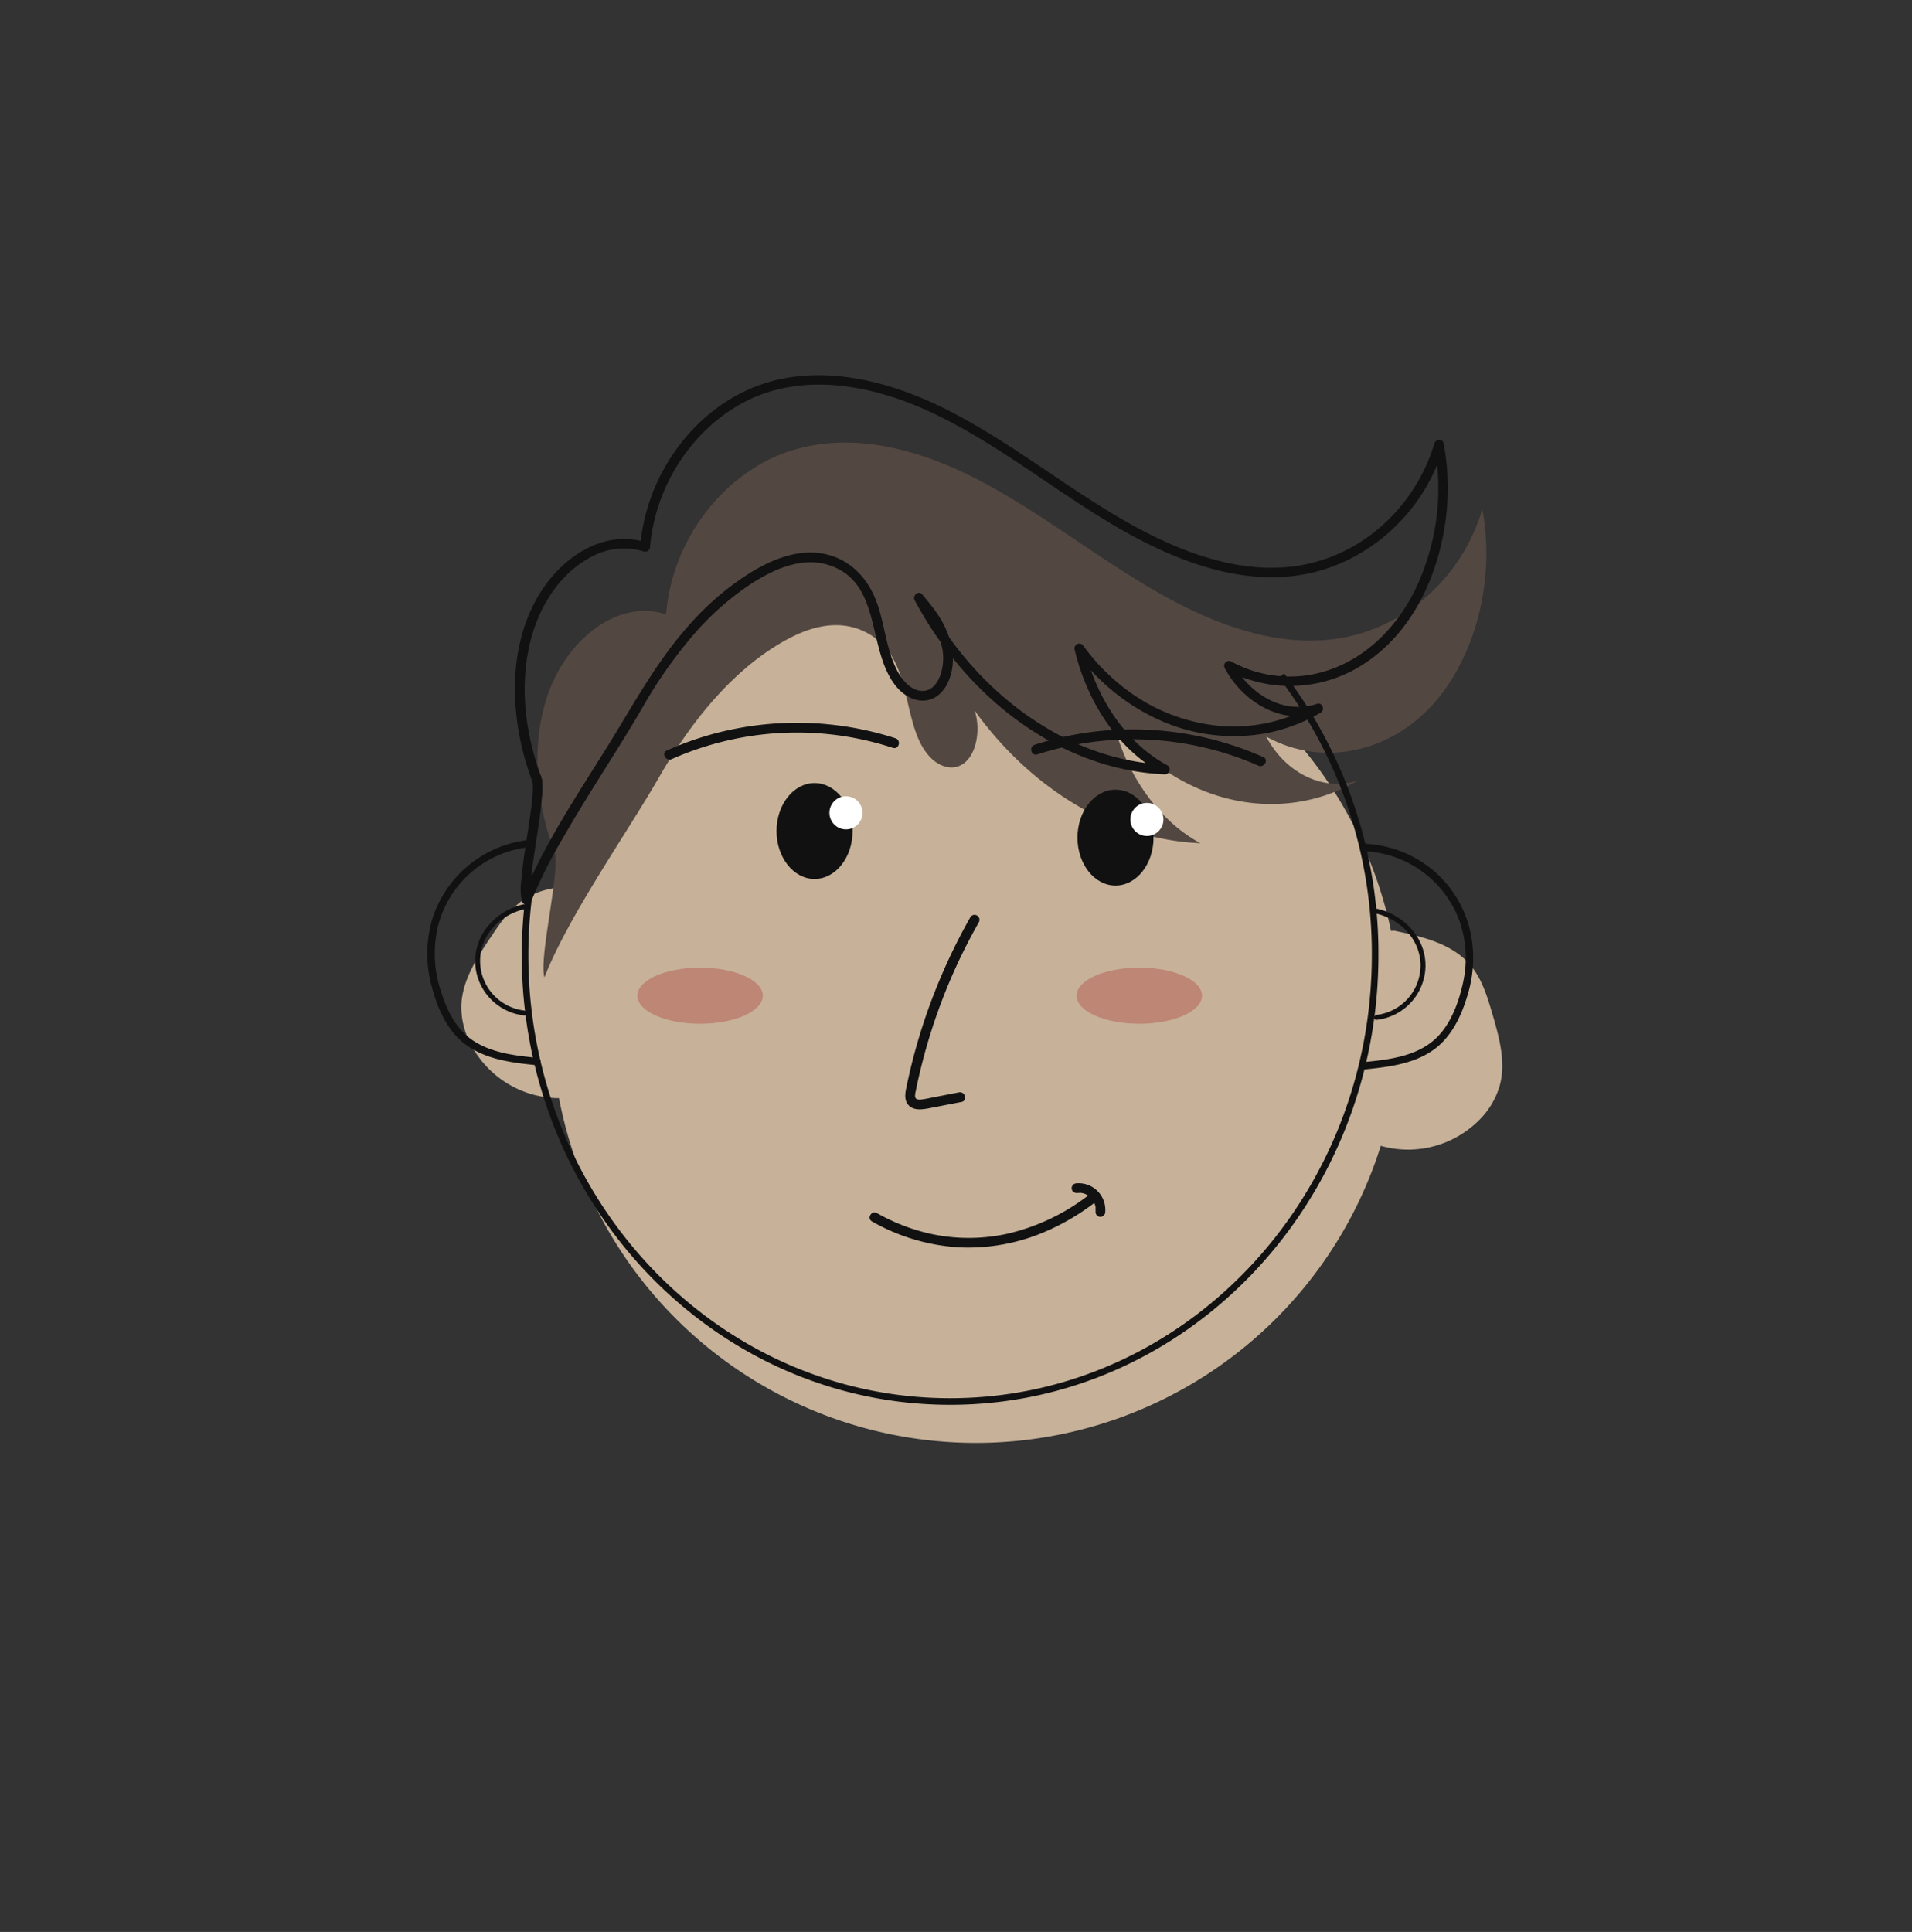 <svg xmlns="http://www.w3.org/2000/svg" viewBox="0 0 579 585">
    <rect x="0" y="0" width="579" height="585" fill="#333333" stroke="none"/>
    <defs>
        <style>
            .cls-1 {
                fill: #c7b299;
            }

            .cls-2 {
                fill: #be8675;
            }

            .cls-3 {
                fill: #534741;
            }

            .cls-4 {
                fill: none;
                stroke: #111112;
                stroke-miterlimit: 10;
                stroke-width: 2px;
            }

            .cls-5 {
                fill: #111112;
            }

            .cls-6 {
                fill: #fff;
            }
        </style>
    </defs>
    <g id="Calque_2" data-name="Calque 2">
        <path class="cls-1"
            d="M451.87,306.83c-1.51-5.13-3.11-10.43-6.56-14.53-5.57-6.61-14.7-8.73-23.17-10.48l-.9.09a128.53,128.53,0,0,0-247.86-13.46c-5.14.1-10.14,1-14.42,3.73-4.51,2.89-7.6,7.48-10.57,11.94-4.18,6.27-8.51,13-8.69,20.53A23.93,23.93,0,0,0,142,315.07a30.36,30.36,0,0,0,26.59,17.45h.69A128.53,128.53,0,0,0,418.12,347l.15,0a30.37,30.37,0,0,0,30.56-8.79,24.07,24.07,0,0,0,5.26-9.27C456.15,321.77,454,314.07,451.87,306.83Z" />
        <ellipse class="cls-2" cx="345" cy="301.5" rx="19" ry="8.5" />
        <ellipse class="cls-2" cx="212" cy="301.5" rx="19" ry="8.5" />
        <path class="cls-3"
            d="M168.23,258.9c-5.63-14.65-7.49-31.77-2.9-46.83,5.48-18,21.61-31,36.37-26,2-24.22,18.91-43.58,37.65-49.53s38.69-.63,56.57,8.6,34.36,22.23,51.85,32.59,36.63,18.14,55.86,15.84,38.48-16.56,45.24-39.38c4.1,21.58-2.27,45.77-15.78,60s-33.53,17.79-49.65,8.86c5.83,11.16,17.61,16.78,27.84,13.26-24.53,14.42-56.14,6.48-74.41-18.68,3.9,16.68,13.95,30.9,26.65,37.7-30.31-1.19-59.75-21.73-76.65-53.47,3.49,4.17,7.1,8.6,8.58,14.36s-.05,13.23-4.5,15.5c-3,1.55-6.62.28-9.15-2.31-7-7.12-6.17-21.06-11.45-30.19a19.69,19.69,0,0,0-16.31-9.9c-6.24-.25-12.38,2.24-18,5.61-14.79,8.83-26.89,23.74-36.48,40.46s-27.43,42-34.68,60.55c-1.78-5.77,4.85-32.27,3.08-38" />
    </g>
    <g id="Calque_1" data-name="Calque 1">
        <path class="cls-4"
            d="M388.08,204.55a138.94,138.94,0,0,1,28.34,84.65c0,74.66-57.62,135.19-128.69,135.19S159,363.86,159,289.2A143.12,143.12,0,0,1,161.1,265" />
        <ellipse class="cls-5" cx="337.8" cy="253.64" rx="11.52" ry="14.52" />
        <path class="cls-5"
            d="M314.1,228.45a94.28,94.28,0,0,1,52.51-1.61,92,92,0,0,1,14.43,5c1.75.78,3.28-1.8,1.52-2.59a97.64,97.64,0,0,0-54-7.32,94,94,0,0,0-15.26,3.6c-1.83.6-1,3.5.8,2.9Z" />
        <ellipse class="cls-5" cx="246.67" cy="251.64" rx="11.52" ry="14.52" />
        <path class="cls-5"
            d="M271.17,223.55a97.29,97.29,0,0,0-54.53-1.5,96.21,96.21,0,0,0-14.73,5.22c-1.76.78-.23,3.37,1.52,2.59a93.39,93.39,0,0,1,66.94-3.41c1.84.6,2.63-2.3.8-2.9Z" />
        <circle class="cls-6" cx="256.18" cy="246.13" r="5.01" />
        <circle class="cls-6" cx="347.31" cy="248.14" r="5.01" />
        <path class="cls-5"
            d="M293.83,277.76a178.68,178.68,0,0,0-12.94,28.41q-2.56,7.27-4.49,14.76c-.64,2.49-1.22,5-1.75,7.51-.43,2.06-1.12,4.62.58,6.31s4.38,1.16,6.52.75l9.44-1.83c1.89-.37,1.09-3.27-.8-2.9l-7.31,1.42c-1.13.22-2.26.48-3.4.65-.63.1-1.82.32-2.32-.22s-.13-1.82,0-2.49c.24-1.18.49-2.37.76-3.55.52-2.29,1.08-4.56,1.69-6.83a173.23,173.23,0,0,1,9.4-26.32q3.28-7.23,7.2-14.15a1.5,1.5,0,0,0-2.59-1.52Z" />
        <path class="cls-5"
            d="M264.05,369.86a60.61,60.61,0,0,0,26.39,7.85,58.94,58.94,0,0,0,26.29-4.85,69.33,69.33,0,0,0,14.3-8.34c1.49-1.12,0-3.66-1.48-2.53a63.78,63.78,0,0,1-24.48,11.59,54.37,54.37,0,0,1-25.52-.52,59.66,59.66,0,0,1-14-5.73c-1.65-.92-3.13,1.61-1.48,2.53Z" />
        <path class="cls-5"
            d="M326.06,361.23q.35,0,.69,0a2.21,2.21,0,0,1,.68,0c-.33-.12,0,0,.07,0l.33.07a6.36,6.36,0,0,1,.66.2.93.93,0,0,1,.33.12l-.09,0,.16.07q.3.15.6.33l.29.19c.07.05.35.18.07.05a2,2,0,0,1,.51.46,2.5,2.5,0,0,1,.46.51c-.12-.22,0,0,.05.07l.19.28c.12.2.23.4.33.61s.2.38,0,.07a3,3,0,0,1,.12.32,4.58,4.58,0,0,1,.19.66,1.27,1.27,0,0,1,.06.28s.07.42,0,.2,0,.16,0,.2,0,.23,0,.35a4.63,4.63,0,0,1,0,.74,1.48,1.48,0,0,0,1.47,1.46,1.5,1.5,0,0,0,1.46-1.46,8.07,8.07,0,0,0-8.71-8.69,1.5,1.5,0,0,0-1.46,1.47,1.47,1.47,0,0,0,1.46,1.46Z" />
        <path class="cls-5"
            d="M413.46,257.78a32.27,32.27,0,0,1,28.43,20.87A34.22,34.22,0,0,1,442.94,298c-1.35,6-3.88,12.74-8.65,16.9-5.85,5.1-14.05,6-21.45,6.72-1.43.15-1.44,2.4,0,2.25,7.18-.74,14.75-1.55,20.88-5.71,5.73-3.89,8.83-10.47,10.72-16.94a37.75,37.75,0,0,0,.26-21.3,34.42,34.42,0,0,0-10.39-16.11,34.79,34.79,0,0,0-20.85-8.31c-1.45-.08-1.45,2.17,0,2.25Z" />
        <path class="cls-5"
            d="M416.71,276.64c7.36,1.68,13.43,7.87,13.46,15.68a15.14,15.14,0,0,1-13.31,15c-.94.12-.95,1.62,0,1.5a16.67,16.67,0,0,0,14.81-16.09c.19-8.6-6.42-15.68-14.56-17.52-.94-.22-1.34,1.23-.4,1.44Z" />
        <path class="cls-5"
            d="M158.93,254.5a34.56,34.56,0,0,0-28,23.73,37.24,37.24,0,0,0-.21,20.38c1.64,6.37,4.53,13.21,9.86,17.35,6.29,4.9,14.42,5.82,22.09,6.61,1.44.15,1.43-2.1,0-2.25-6.53-.67-13.36-1.4-19.05-5-5.45-3.41-8.34-9.44-10.17-15.39a35.85,35.85,0,0,1-.88-19.21,31.93,31.93,0,0,1,26.91-24.09c1.43-.2.82-2.37-.6-2.17Z" />
        <path class="cls-5"
            d="M158.45,273.86c-8.13,1.85-14.74,8.92-14.56,17.53a16.68,16.68,0,0,0,14.81,16.09c1,.12,1-1.39,0-1.5a15.15,15.15,0,0,1-13.31-15c0-7.81,6.1-14,13.46-15.68.94-.21.54-1.66-.4-1.45Z" />
        <path class="cls-5"
            d="M164.2,236.11c-4.83-12.65-6.85-26.78-4-40.14,2.35-11.08,8.65-22.07,19-27.41A20.37,20.37,0,0,1,195,167a1.48,1.48,0,0,0,1.85-1.4c1.52-17.53,11.65-34.18,27-43,18.08-10.38,40-6.19,58,2.2,20.19,9.43,37.49,23.85,56.71,35,17.53,10.13,38.53,18.43,59,13.56,16.65-4,30.66-16.27,37.36-31.92a59.11,59.11,0,0,0,2.34-6.45H434.4a70.78,70.78,0,0,1-6.18,44.22c-6.5,12.86-17.92,23.17-32.53,25.29a36.73,36.73,0,0,1-22.8-4.18,1.47,1.47,0,0,0-2,2c5.4,10.17,17.13,17.42,28.72,13.57l-1.12-2.67a49.56,49.56,0,0,1-29,6.6,55.32,55.32,0,0,1-28.24-10.89,62.26,62.26,0,0,1-13.17-13.36,1.46,1.46,0,0,0-2.66,1.12c3.59,15.16,12.6,30,26.59,37.55l.74-2.72c-24.13-1-45.94-14.61-61-32.89a110.51,110.51,0,0,1-12.26-18.4L277.18,182c4.93,5.9,10,12.87,8,21-.7,3-2.58,6.42-6.1,6.2s-6.11-3.56-7.59-6.51c-3.15-6.3-3.58-13.62-5.95-20.2-2.48-6.92-7.47-12.56-14.75-14.5-8.22-2.19-16.61,1.15-23.55,5.42a83.84,83.84,0,0,0-18,15.23c-10.54,11.6-17.81,25.44-26.07,38.64S166.38,253.42,160,267.54q-1,2.26-1.94,4.57h2.82a15.77,15.77,0,0,1-.14-5.07c.2-2.73.58-5.44,1-8.14.83-5.8,1.88-11.59,2.36-17.43a18.11,18.11,0,0,0-.19-6.36,1.46,1.46,0,0,0-2.82.78,15.77,15.77,0,0,1,.14,5.07c-.2,2.73-.58,5.44-1,8.14-.83,5.8-1.88,11.59-2.36,17.43a18.11,18.11,0,0,0,.19,6.36,1.48,1.48,0,0,0,2.82,0,151.69,151.69,0,0,1,10-19.82c4-7,8.3-13.83,12.58-20.67,3.83-6.12,7.68-12.23,11.3-18.49a137.74,137.74,0,0,1,14.78-21.15,84.78,84.78,0,0,1,17.95-16c6.95-4.48,15.56-8.38,23.88-5.52,15.78,5.44,11.13,25.28,19.75,36.28,2.17,2.77,5.51,5,9.18,4.59,3.4-.39,5.75-3,7-6,3.05-7.43.19-15.36-4.32-21.48-1.18-1.6-2.44-3.13-3.72-4.66-1.09-1.31-3,.37-2.29,1.77,12,22.41,31.68,41.5,56.24,49.28a75.38,75.38,0,0,0,19.59,3.46,1.47,1.47,0,0,0,.73-2.72c-13.35-7.23-21.82-21.34-25.25-35.8l-2.67,1.12a63.78,63.78,0,0,0,26.25,21.3,54.8,54.8,0,0,0,31.09,3.73,52,52,0,0,0,17-6.33c1.39-.81.48-3.2-1.12-2.66-10.4,3.45-20.62-3.17-25.44-12.24l-2,2a40.84,40.84,0,0,0,42.43-2.38c13-8.79,20.48-23.81,23.29-38.9a74.35,74.35,0,0,0,.07-27.34c-.27-1.48-2.42-1.29-2.81,0-5,16.7-18,30.51-34.85,35.57-20.31,6.12-41.62-2.19-59.16-12.26-19.26-11.06-36.54-25.48-56.69-35-18.16-8.57-40-13.11-58.78-3.79-15.5,7.67-26.69,23.23-30.07,40.07a62.33,62.33,0,0,0-1,6.81l1.85-1.41c-10.93-3.58-22,2.41-28.87,10.79-8.67,10.55-11.56,24.5-10.74,37.89a81.31,81.31,0,0,0,5.26,24c.66,1.74,3.48,1,2.81-.78Z" />
    </g>
</svg>